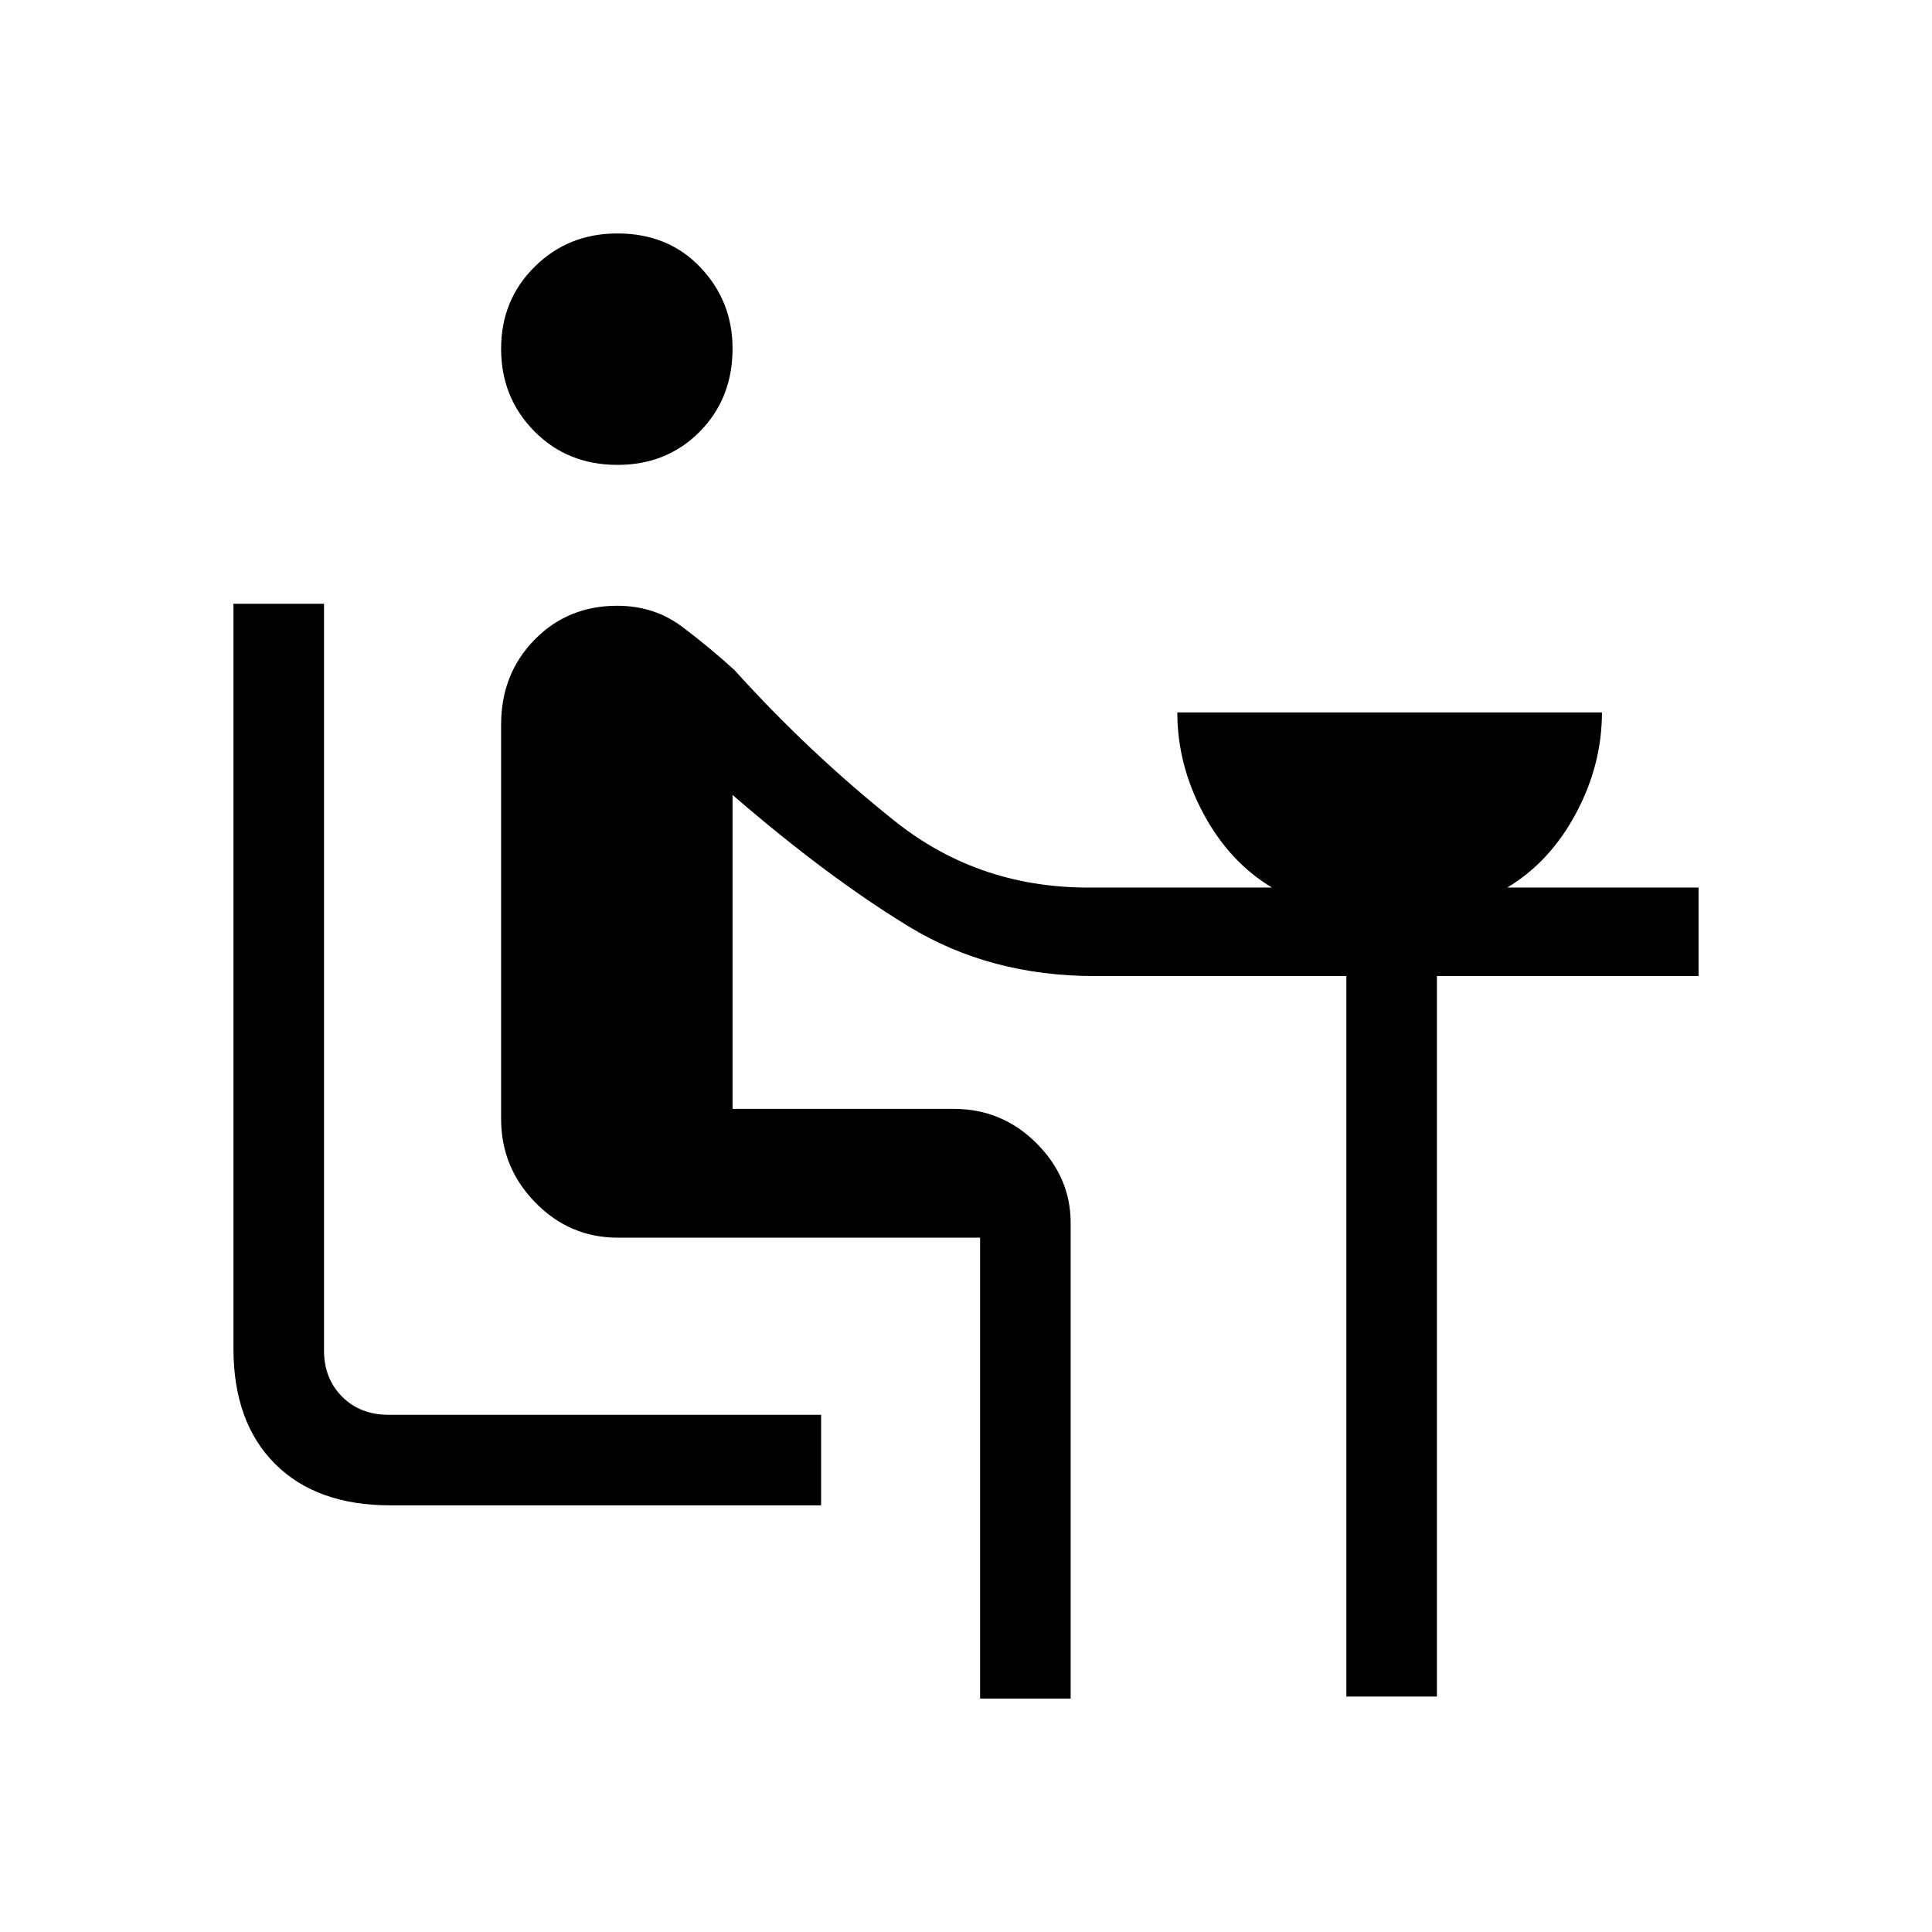 <svg xmlns="http://www.w3.org/2000/svg" height="20" viewBox="0 -960 960 960" width="20"><path d="M194-212q-36.73 0-57.36-20.64Q116-253.27 116-290v-370h45v371q0 14 9 23t23 9h215v45H194Zm112.79-517q-24.79 0-41.29-16.71t-16.5-41q0-24.29 16.71-40.79t41-16.5Q332-844 348-827.18q16 16.83 16 40.39 0 24.79-16.32 41.29-16.33 16.5-40.89 16.5ZM487-116v-229H307q-23.89 0-40.94-17.41Q249-379.81 249-404v-196q0-25.08 16.54-42.04T306.68-659q18.45 0 32.37 10.5Q352.97-638 365-627q37 41 79.62 75 42.63 34 99.38 33h88q-21.22-12.75-34.11-36.88Q585-580 585-606h211q0 26-12.89 50.12Q770.22-531.75 749-519h95v44H714v358h-45v-358H544q-52.04 0-92.47-24.64T364-565v156h110q23.89 0 40.94 16.99 17.06 17 17.06 39.61V-116h-45Z"/></svg>
